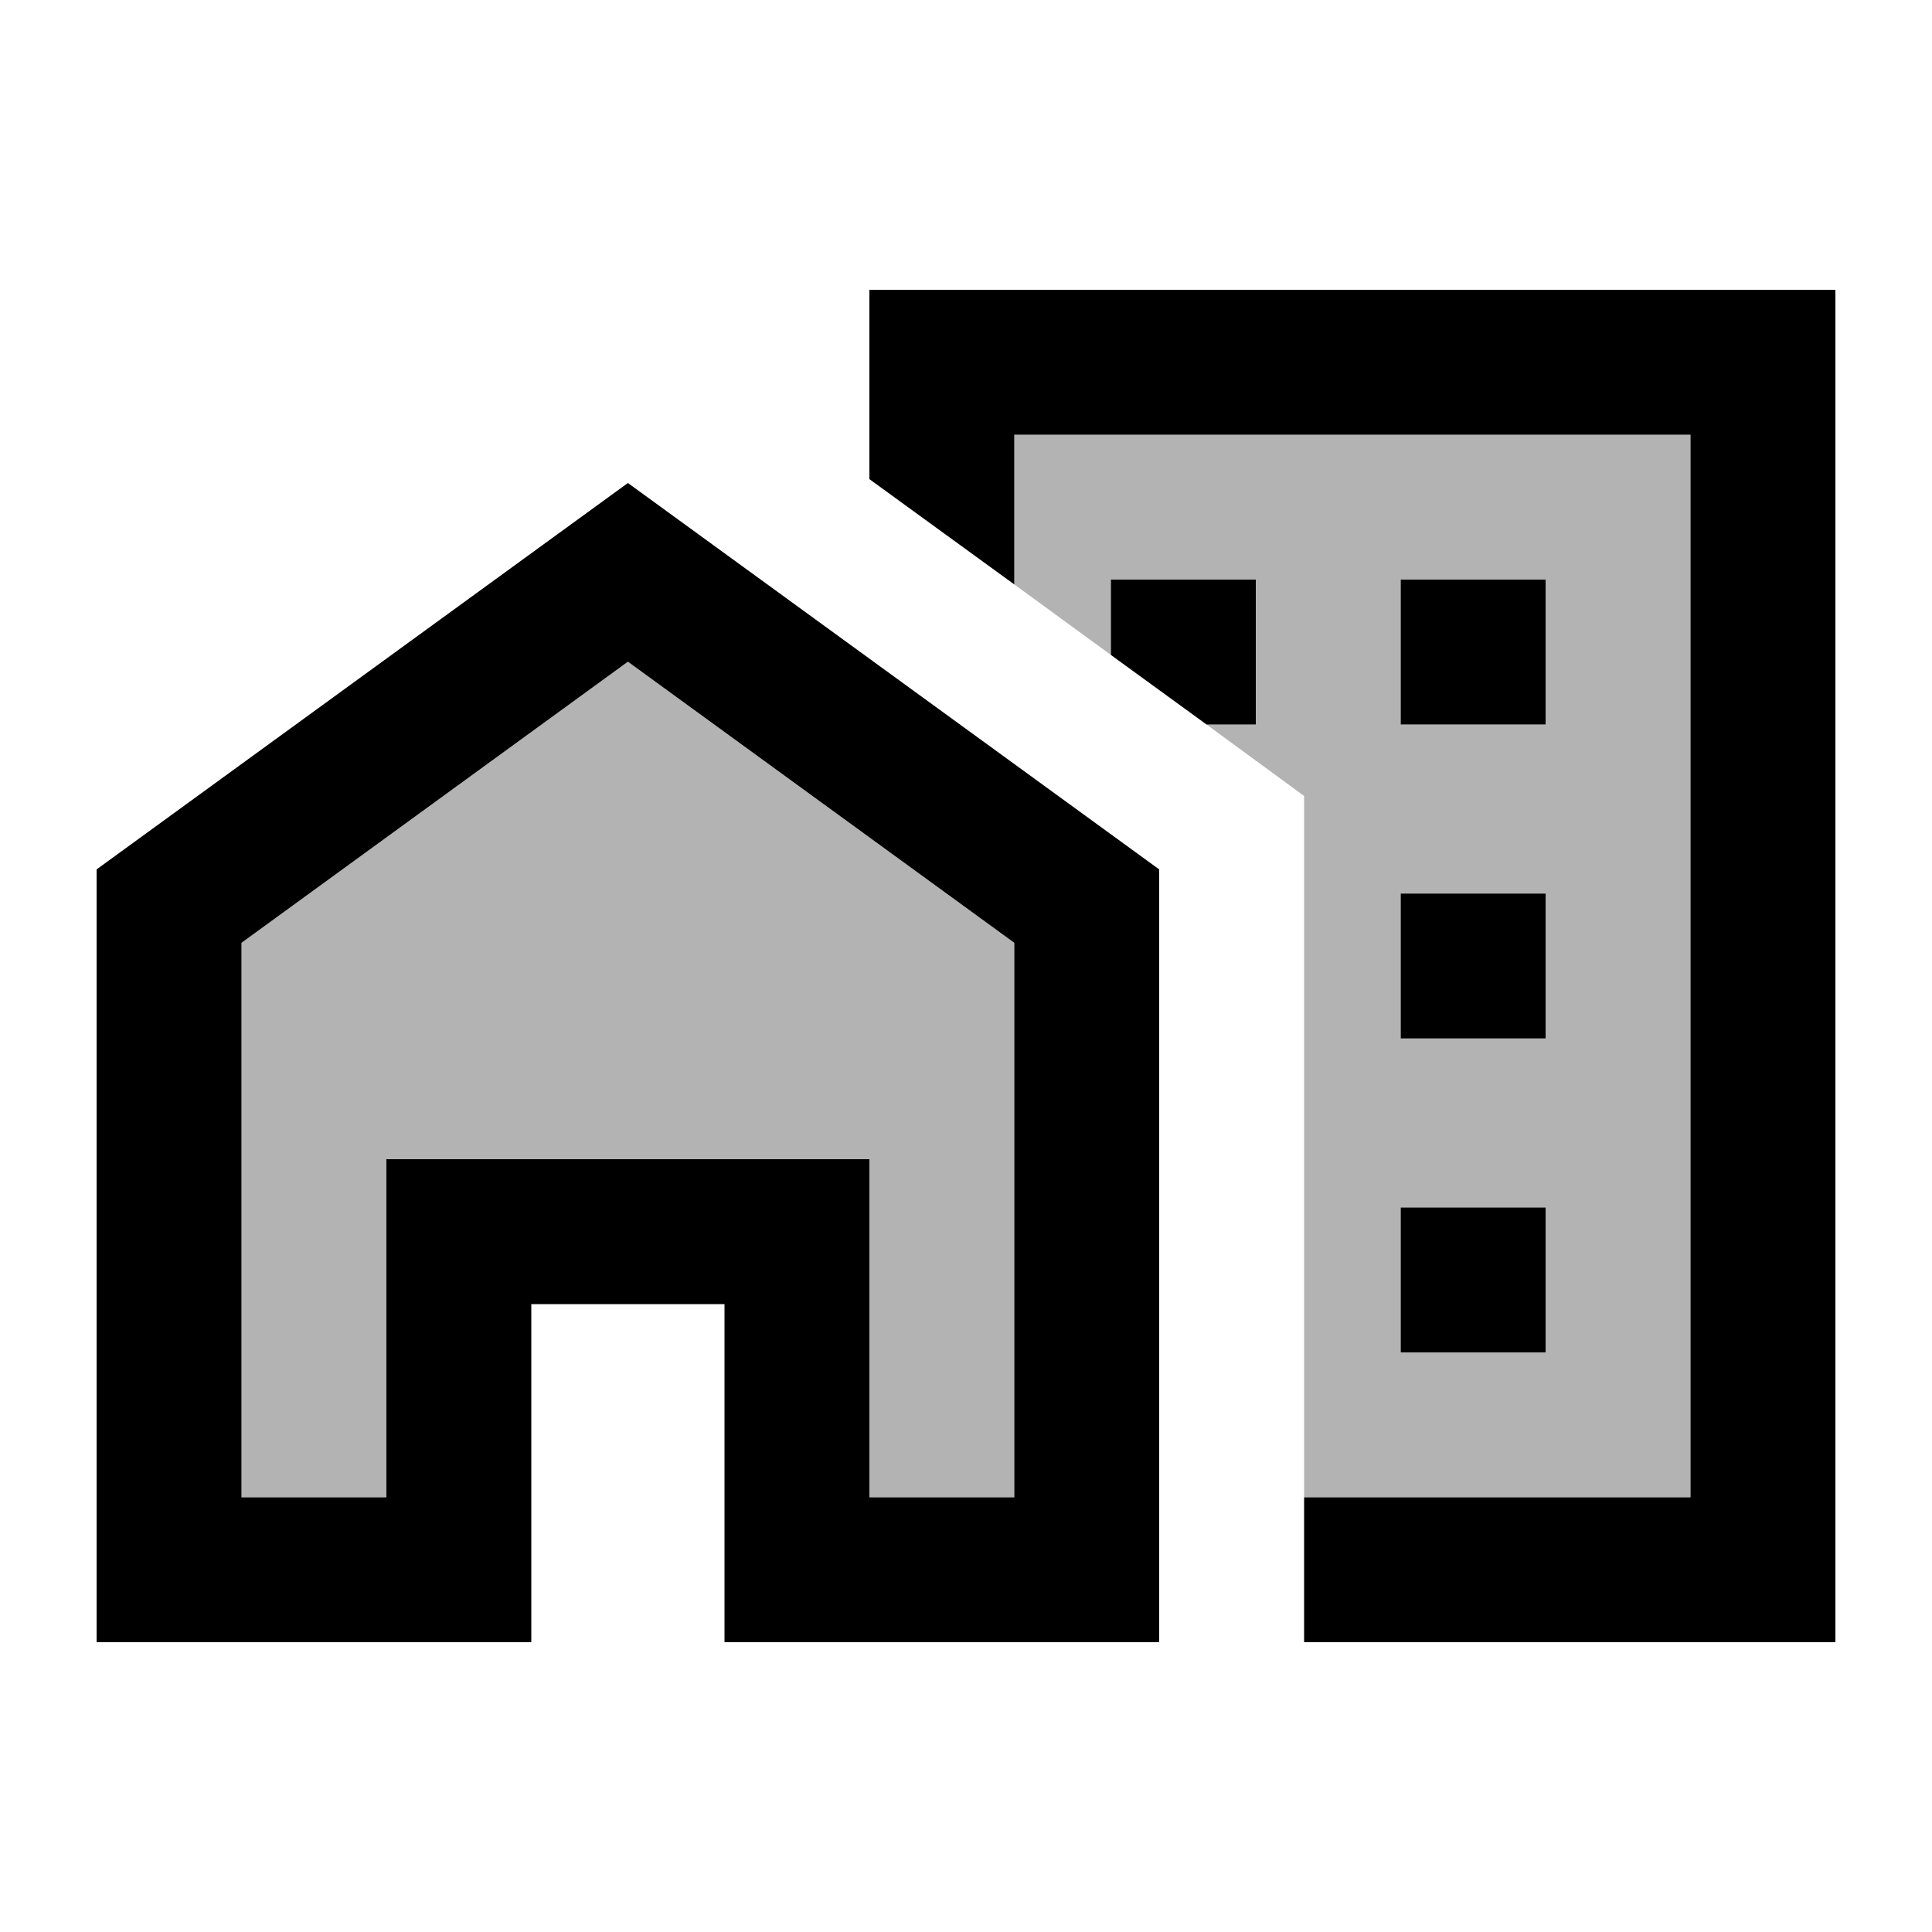 <svg fill="currentColor" xmlns="http://www.w3.org/2000/svg" enable-background="new 0 0 20 20" height="20" viewBox="0 0 20 20" width="20"><g><rect fill="none" height="20" width="20"/></g><g><g><path d="M11.5,6H13v1.5h-0.51l1.01,0.74v7.26h4v-11h-7v1.55l1,0.73V6z M14.5,6H16v1.5h-1.5V6z M14.5,9.25H16v1.5 h-1.5V9.25z M14.5,12.5H16V14h-1.5V12.5z" opacity=".3"/><rect height="1.5" width="1.5" x="14.5" y="6"/><rect height="1.5" width="1.5" x="14.5" y="9.25"/><rect height="1.5" width="1.5" x="14.5" y="12.5"/><polygon points="13,6 11.5,6 11.5,6.78 12.49,7.5 13,7.5"/><polygon points="9,3 9,4.96 10.5,6.05 10.5,4.5 17.5,4.5 17.5,15.5 13.5,15.5 13.5,17 19,17 19,3"/><polygon opacity=".3" points="2.5,9.76 2.5,15.5 4,15.5 4,12 9,12 9,15.5 10.5,15.5 10.5,9.76 6.5,6.85"/><path d="M1,9v8h4.5v-3.5h2V17H12V9L6.5,5L1,9z M10.5,15.5H9V12H4v3.5H2.5V9.76l4-2.91l4,2.91V15.5z"/></g></g></svg>